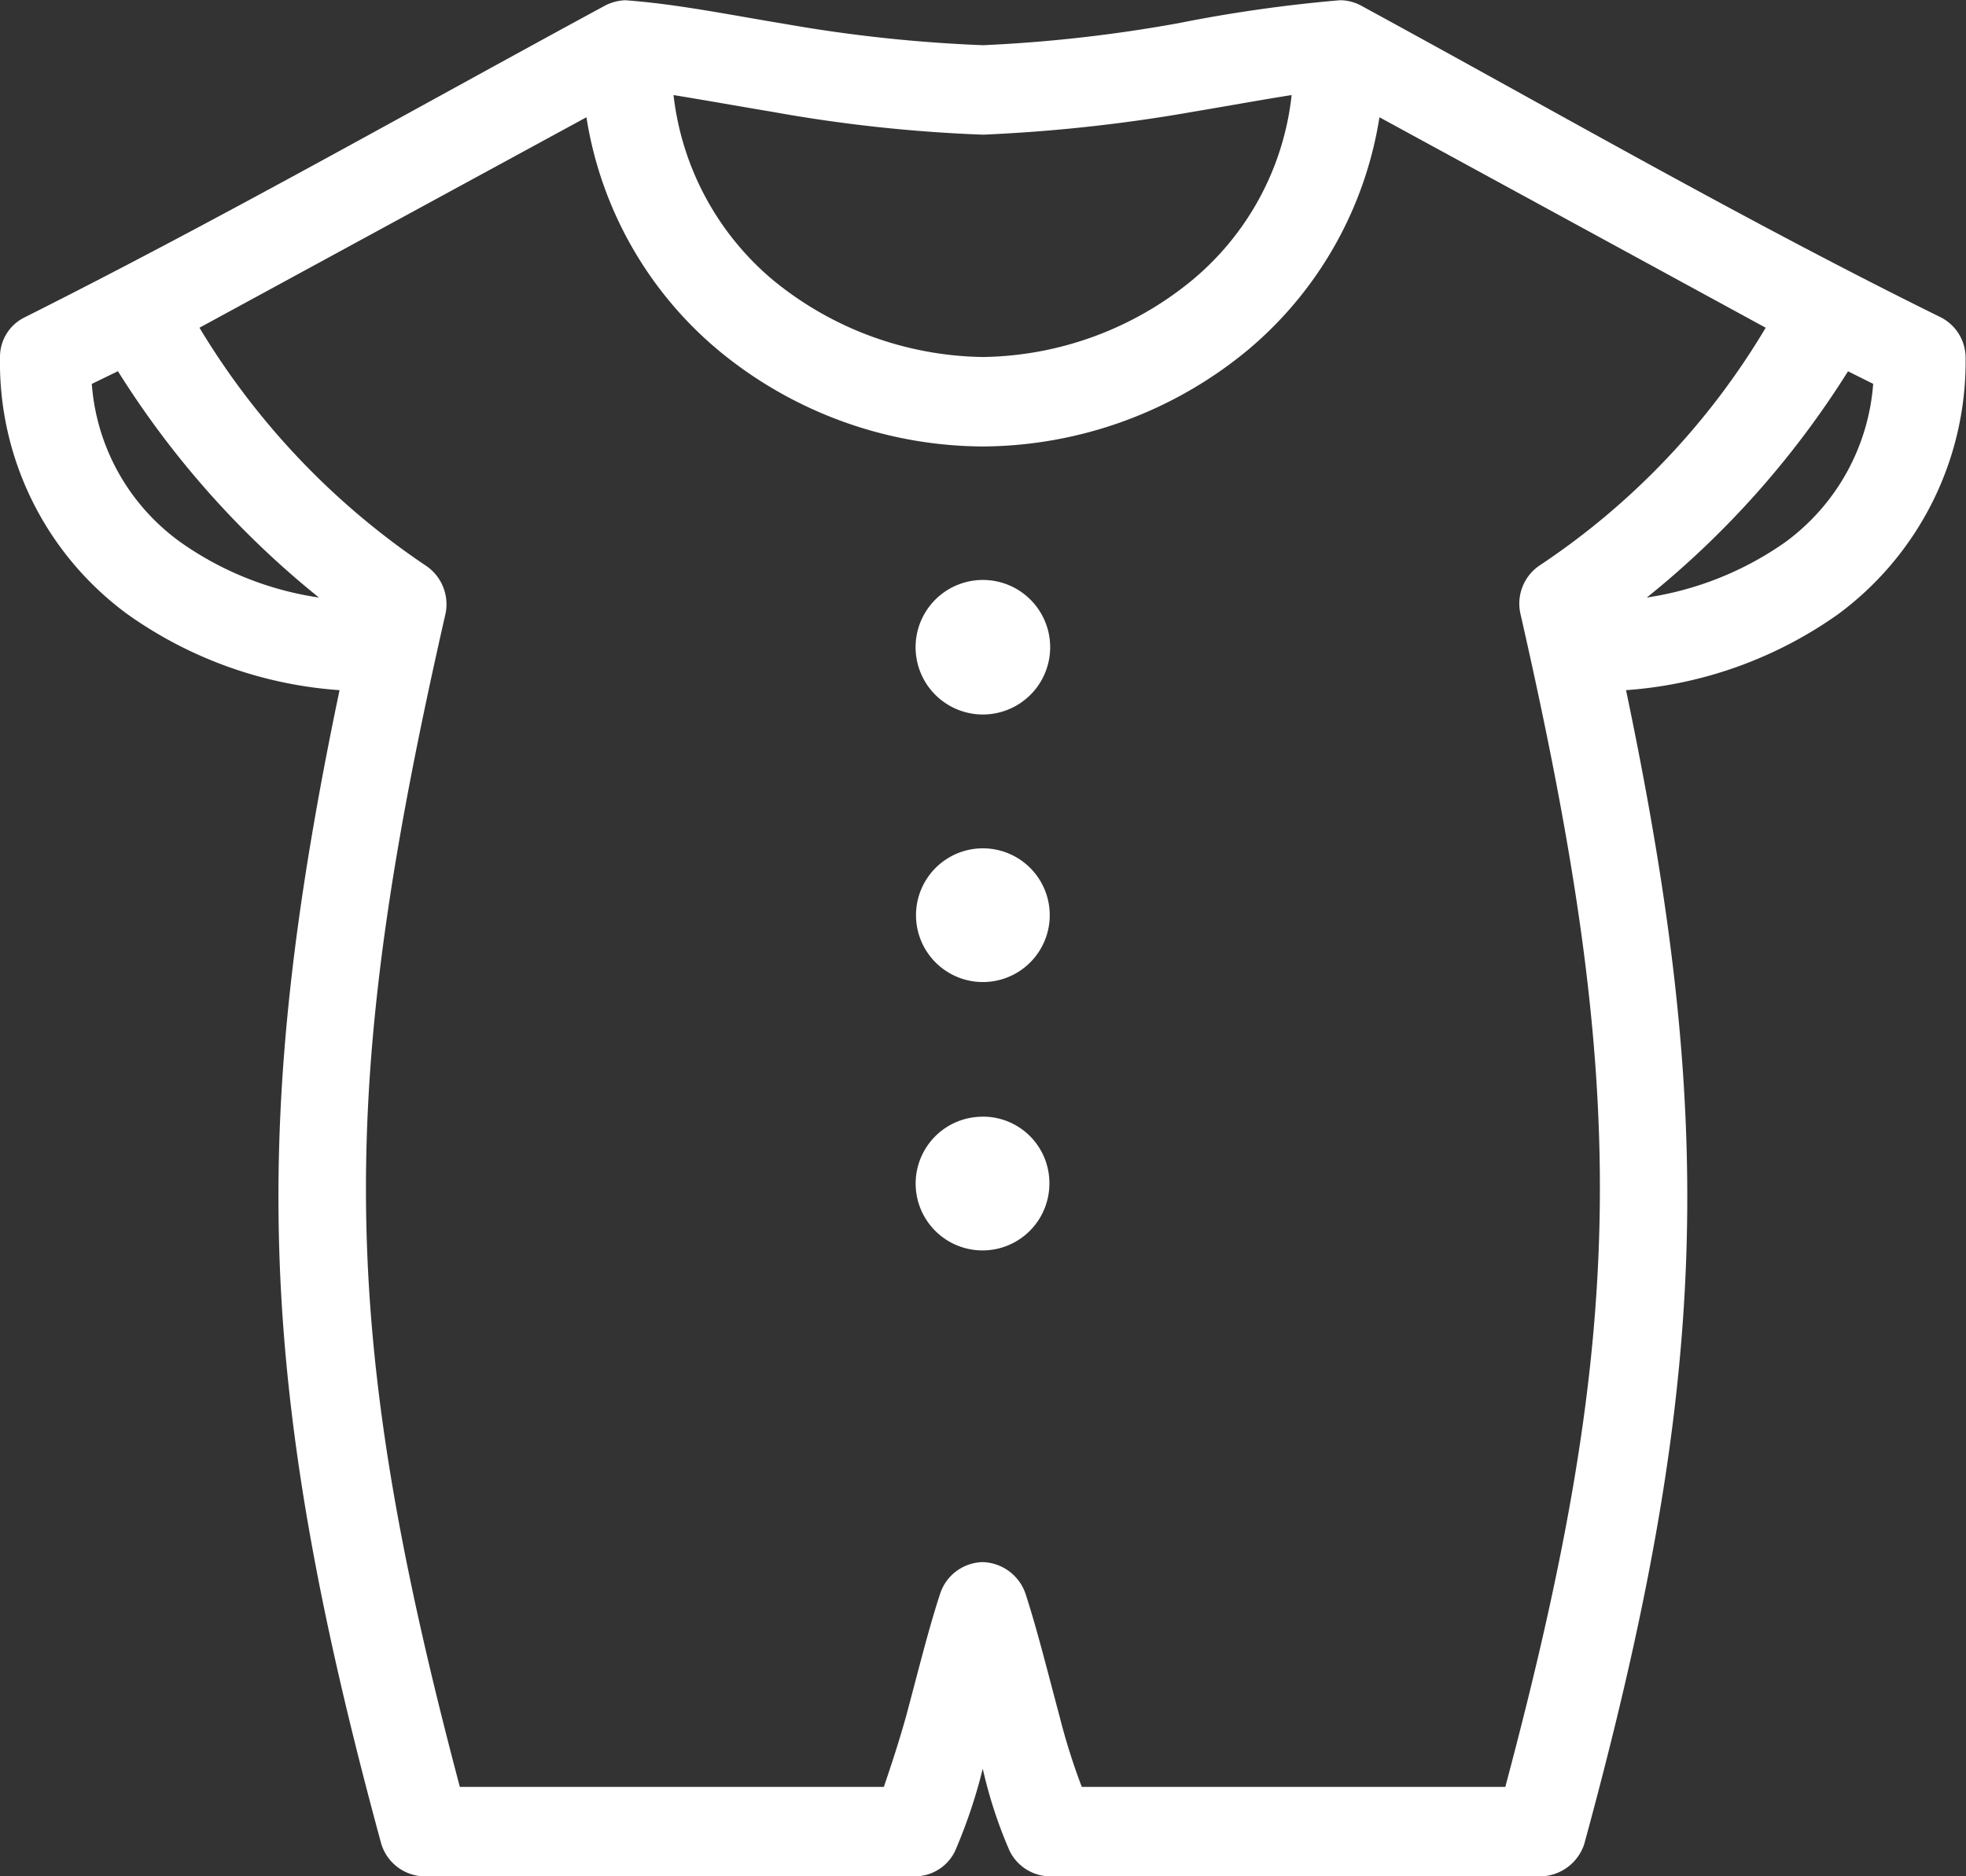 <svg id="Group_615" data-name="Group 615" xmlns="http://www.w3.org/2000/svg" width="32.958" height="31.46" viewBox="0 0 32.958 31.46">
  <rect x="0" y="0" width="32.958" height="31.46" fill="#333333" stroke="none"/>
  <path id="Path_6019" data-name="Path 6019" d="M10.124.1C6.886,1.855,3.689,3.673.411,5.318A.737.737,0,0,0,0,5.982a5.231,5.231,0,0,0,2.136,4.312,6.962,6.962,0,0,0,3.556,1.274c-1.513,7.244-1.406,11.61.7,19.345a.769.769,0,0,0,.716.544h8.24a.749.749,0,0,0,.663-.425,8.813,8.813,0,0,0,.464-1.38,7.656,7.656,0,0,0,.451,1.38.765.765,0,0,0,.663.425h8.24a.785.785,0,0,0,.73-.544c2.11-7.735,2.216-12.1.7-19.345a7,7,0,0,0,3.556-1.274,5.266,5.266,0,0,0,2.136-4.312.762.762,0,0,0-.411-.663C29.256,3.7,26.059,1.855,22.835.1A.751.751,0,0,0,22.463,0,24.367,24.367,0,0,0,19.77.382a24.44,24.44,0,0,1-3.291.372A24.594,24.594,0,0,1,13.175.4C12.26.25,11.358.064,10.482,0A.807.807,0,0,0,10.124.1ZM11.291,1.59c.571.093,1.168.2,1.645.279a25.061,25.061,0,0,0,3.543.385,26.989,26.989,0,0,0,3.529-.385c.557-.093,1.141-.2,1.645-.279a4.693,4.693,0,0,1-1.685,3.118,5.635,5.635,0,0,1-3.49,1.274,5.671,5.671,0,0,1-3.5-1.274A4.748,4.748,0,0,1,11.291,1.59Zm-1.46.372a6.382,6.382,0,0,0,2.189,3.888,6.993,6.993,0,0,0,4.458,1.632,7.019,7.019,0,0,0,4.458-1.632,6.382,6.382,0,0,0,2.189-3.888L29.6,5.491a12.373,12.373,0,0,1-3.781,3.98.772.772,0,0,0-.332.809c1.818,7.974,1.818,11.915-.252,19.677h-7.1a10.712,10.712,0,0,1-.372-1.181c-.186-.69-.372-1.446-.571-2.057a.783.783,0,0,0-.716-.531.769.769,0,0,0-.716.531c-.2.61-.385,1.367-.571,2.057-.146.517-.265.862-.372,1.181H7.709C5.652,22.2,5.652,18.255,7.47,10.28a.78.78,0,0,0-.345-.809,12.661,12.661,0,0,1-3.781-3.98ZM1.977,6.22a15.265,15.265,0,0,0,3.37,3.795,5.361,5.361,0,0,1-2.322-.929A3.594,3.594,0,0,1,1.539,6.433Zm29,0,.425.212a3.623,3.623,0,0,1-1.473,2.654,5.427,5.427,0,0,1-2.322.929A15.265,15.265,0,0,0,30.981,6.22Zm-14.5,3.5a1.128,1.128,0,0,0,0,2.256,1.128,1.128,0,0,0,0-2.256Zm0,4.5a1.121,1.121,0,1,0,0,2.242,1.121,1.121,0,0,0,0-2.242Zm0,4.5a1.121,1.121,0,1,0,1.115,1.115A1.113,1.113,0,0,0,16.479,18.719Z" transform="translate(0 0.004)" fill="#fff"/>
</svg>
